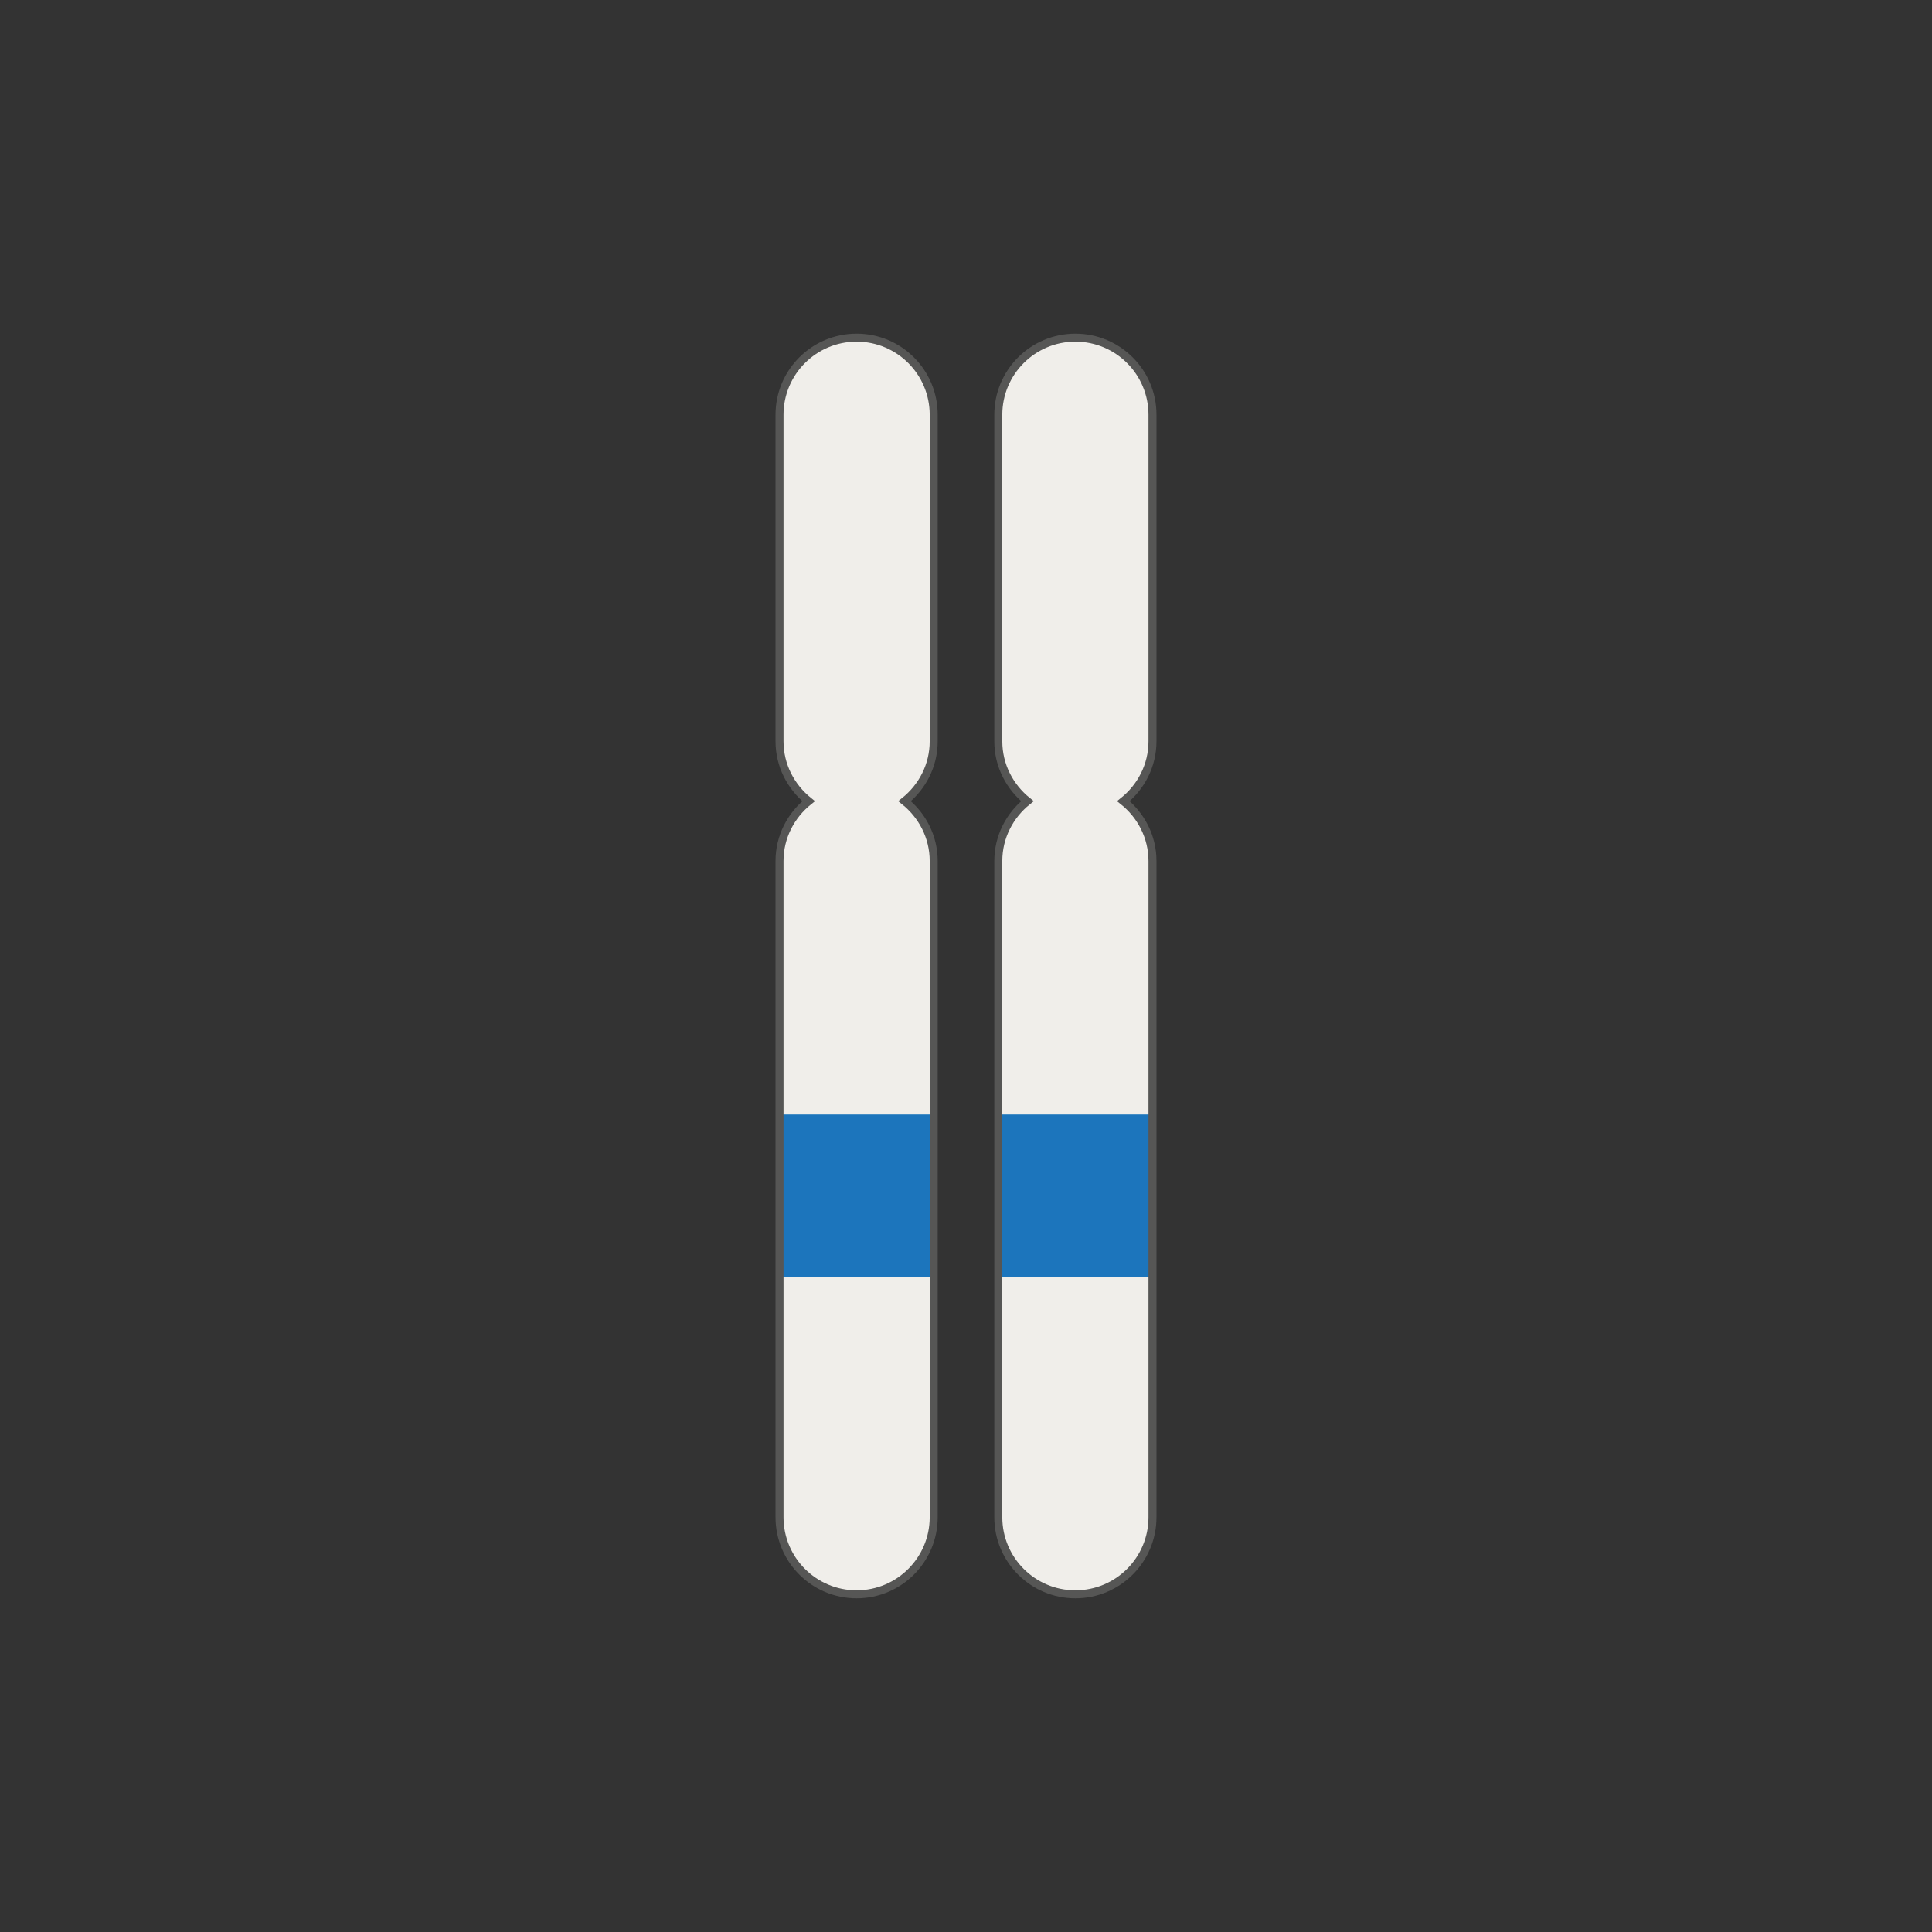 <?xml version='1.0' encoding='utf-8'?>
<ns0:svg xmlns:ns0="http://www.w3.org/2000/svg" version="1.1" viewBox="0 0 500 500">
  <ns0:rect x="0" y="0" width="500" height="500" fill="#333333" stroke="none"/>
  <ns0:defs>
    <ns0:style>
      .cls-1, .cls-2 {
        fill: #f0eeea;
      }

      .cls-1, .cls-3 {
        stroke: #565655;
        stroke-miterlimit: 10;
        stroke-width: 2.07px;
      }

      .cls-4 {
        clip-path: url(#clippath-1);
      }

      .cls-5 {
        fill: #1c75bc;
      }

      .cls-3 {
        fill: none;
      }

      .cls-6 {
        clip-path: url(#clippath);
      }
    </ns0:style>
    <ns0:clipPath id="clippath">
      <ns0:path class="cls-1" d="M298.26,191.84v-84.5c0-11.02-8.93-19.95-19.95-19.95s-19.95,8.93-19.95,19.95v84.5c0,6.3,2.98,11.85,7.53,15.5-4.56,3.66-7.53,9.2-7.53,15.5v169.81c0,11.02,8.93,19.95,19.95,19.95s19.95-8.93,19.95-19.95v-169.81c0-6.3-2.98-11.85-7.53-15.5,4.56-3.66,7.53-9.2,7.53-15.5Z" />
    </ns0:clipPath>
    <ns0:clipPath id="clippath-1">
      <ns0:path class="cls-1" d="M241.64,191.84v-84.5c0-11.02-8.93-19.95-19.95-19.95s-19.95,8.93-19.95,19.95v84.5c0,6.3,2.98,11.85,7.53,15.5-4.56,3.66-7.53,9.2-7.53,15.5v169.81c0,11.02,8.93,19.95,19.95,19.95s19.95-8.93,19.95-19.95v-169.81c0-6.3-2.98-11.85-7.53-15.5,4.56-3.66,7.53-9.2,7.53-15.5Z" />
    </ns0:clipPath>
  </ns0:defs>
  
  <ns0:g>
    <ns0:g id="Layer_2">
      <ns0:g>
        <ns0:g>
          <ns0:path class="cls-2" d="M298.26,191.84v-84.5c0-11.02-8.93-19.95-19.95-19.95s-19.95,8.93-19.95,19.95v84.5c0,6.3,2.98,11.85,7.53,15.5-4.56,3.66-7.53,9.2-7.53,15.5v169.81c0,11.02,8.93,19.95,19.95,19.95s19.95-8.93,19.95-19.95v-169.81c0-6.3-2.98-11.85-7.53-15.5,4.56-3.66,7.53-9.2,7.53-15.5Z" />
          <ns0:g class="cls-6">
            <ns0:rect class="cls-5" x="234.56" y="288.44" width="74.4" height="42.02" />
          </ns0:g>
          <ns0:path class="cls-3" d="M298.26,191.84v-84.5c0-11.02-8.93-19.95-19.95-19.95s-19.95,8.93-19.95,19.95v84.5c0,6.3,2.98,11.85,7.53,15.5-4.56,3.66-7.53,9.2-7.53,15.5v169.81c0,11.02,8.93,19.95,19.95,19.95s19.95-8.93,19.95-19.95v-169.81c0-6.3-2.98-11.85-7.53-15.5,4.56-3.66,7.53-9.2,7.53-15.5Z" />
        </ns0:g>
        <ns0:g>
          <ns0:path class="cls-2" d="M241.64,191.84v-84.5c0-11.02-8.93-19.95-19.95-19.95s-19.95,8.93-19.95,19.95v84.5c0,6.3,2.98,11.85,7.53,15.5-4.56,3.66-7.53,9.2-7.53,15.5v169.81c0,11.02,8.93,19.95,19.95,19.95s19.95-8.93,19.95-19.95v-169.81c0-6.3-2.98-11.85-7.53-15.5,4.56-3.66,7.53-9.2,7.53-15.5Z" />
          <ns0:g class="cls-4">
            <ns0:rect class="cls-5" x="184.49" y="288.44" width="74.4" height="42.02" />
          </ns0:g>
          <ns0:path class="cls-3" d="M241.64,191.84v-84.5c0-11.02-8.93-19.95-19.95-19.95s-19.95,8.93-19.95,19.95v84.5c0,6.3,2.98,11.85,7.53,15.5-4.56,3.66-7.53,9.2-7.53,15.5v169.81c0,11.02,8.93,19.95,19.95,19.95s19.95-8.93,19.95-19.95v-169.81c0-6.3-2.98-11.85-7.53-15.5,4.56-3.66,7.53-9.2,7.53-15.5Z" />
        </ns0:g>
      </ns0:g>
    </ns0:g>
  </ns0:g>
</ns0:svg>